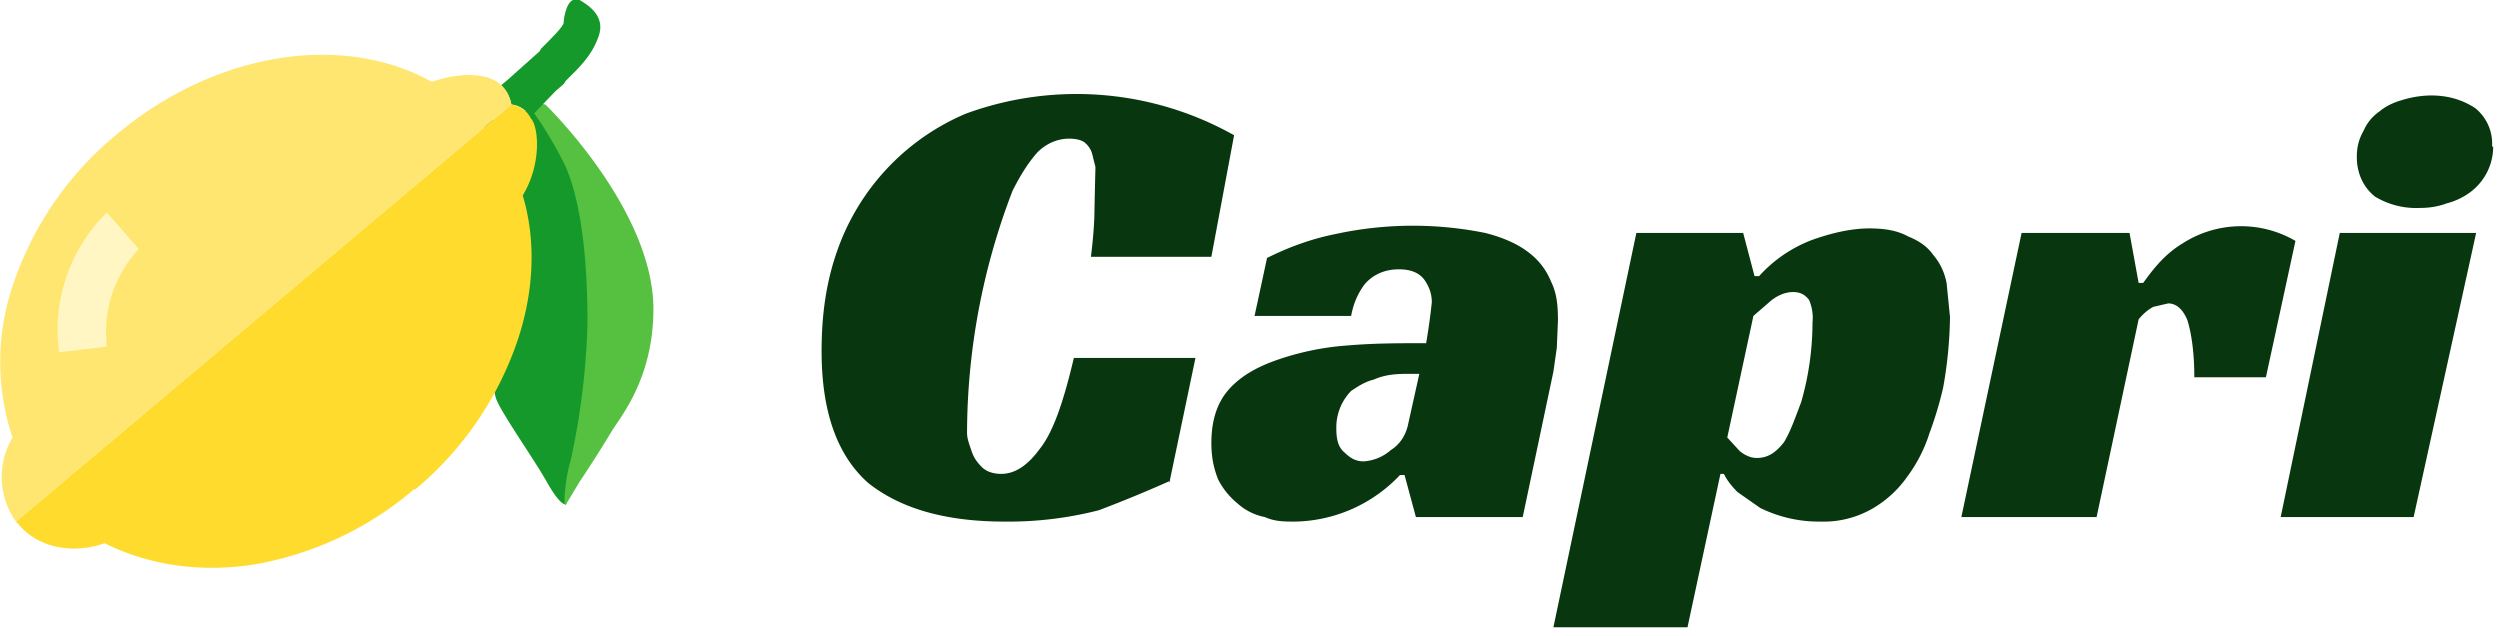 <svg width="220" height="56" fill="none" xmlns="http://www.w3.org/2000/svg"><path d="m48 9.3 5.2 11.3-.4 14.3-3 9.5c-.2 0-.7-.2-1.8-2.2-1.2-2.1-4.2-6.3-4.4-7.3-.3-1-.4-8.3-.4-8.3l-.6-15.8 5.3-1.5Z" fill="#16992B"/><path d="M48 9.2s9.5 9.2 9.5 18c0 6.2-3 9.6-3.7 10.8a107 107 0 0 1-2.8 4.4l-1.2 2c-.3.3 0-2.6.4-3.8a64 64 0 0 0 1.5-12.2c0-4.7-.4-10.4-2-13.9-1.9-3.8-3.6-5.7-3.6-5.7l1.9.4Z" fill="#56C140"/><path d="M50.9 0c-1-.4-1.3 1.6-1.3 2 0 .3-1 1.3-2 2.3l-.1.2L44.7 7l-.6.5c.8.9.9 1.7.9 1.7s1 0 1.7 1.1L48.9 8l.7-.6.2-.3C50.9 6 52 5 52.6 3.4 53.2 2 52.6.9 51 0Z" fill="#16992B"/><path d="M36.5 43a29.3 29.3 0 0 1-14.3 6.7c-4.7.7-9.2 0-13-1.9-2.8 1-5.9.4-7.6-1.7l-.2-.2L45 9.2c1.3.2 1.7 1.2 1.7 1.2.7.7 1 4-.7 6.8 1.2 4 1 8.5-.5 12.9a29.3 29.3 0 0 1-9 13Z" fill="#FFDB2D"/><path d="M45 9.2c-.5-3-4.1-3-7-2-7.9-4.4-19.1-2.6-27.7 4.6a29.1 29.1 0 0 0-9.2 13.4 21 21 0 0 0 0 13.3 6.8 6.8 0 0 0 .3 7.4L45 9.2Z" fill="#FFE671"/><path d="M5.2 31c-1-7.6 4-12.1 4.2-12.3l2.8 3.2c0 .1-3.4 3.2-2.8 8.6l-4.2.5Z" fill="#FFF6C4"/><path d="M103 42.3a113.4 113.4 0 0 1-6.3 2.6 32 32 0 0 1-8.3 1c-5.1 0-9.1-1.1-12-3.4-2.7-2.4-4.1-6.2-4.1-11.6 0-3.2.4-6.1 1.4-8.9A20.4 20.4 0 0 1 85 10a28.3 28.3 0 0 1 23.6 1.9l-2 10.7H96a42 42 0 0 0 .3-3.4 548.2 548.2 0 0 1 .1-4.5l-.3-1.2a2 2 0 0 0-.7-1c-.3-.2-.8-.3-1.3-.3-1 0-2 .4-2.8 1.2-.8.9-1.5 2-2.2 3.4a59.6 59.6 0 0 0-4 21.3c0 .5.2 1 .4 1.6.2.6.5 1 .9 1.4.4.4 1 .6 1.7.6 1.2 0 2.3-.7 3.4-2.2 1.2-1.5 2.1-4.2 3-8h10.7l-2.3 11Zm8.5-19.6c2-1 4-1.7 6-2.1a32.1 32.1 0 0 1 13.2-.1c1.6.4 2.9 1 3.8 1.7a6 6 0 0 1 2 2.6c.5 1 .6 2.1.6 3.4l-.1 2.4-.3 2.1-2.7 12.8h-9.4l-1-3.7h-.4a13 13 0 0 1-9.2 4.1c-1 0-1.8 0-2.7-.4a5 5 0 0 1-2.4-1.2 6.6 6.6 0 0 1-1.7-2.1c-.4-1-.6-2-.6-3.2 0-2 .5-3.6 1.6-4.8 1.1-1.2 2.6-2 4.4-2.6a24 24 0 0 1 6-1.2c2.3-.2 4.6-.2 6.9-.2a55.6 55.6 0 0 0 .5-3.6c0-.7-.2-1.3-.6-1.9-.4-.6-1.1-1-2.3-1-1.3 0-2.3.5-3 1.3-.6.8-1 1.7-1.2 2.8h-8.5l1.1-5.1Zm13.3 10.2h-1c-1.1 0-2 .1-2.9.5-.8.2-1.4.6-2 1a4.6 4.6 0 0 0-1.3 3.4c0 .9.2 1.6.7 2 .5.5 1 .8 1.7.8a4 4 0 0 0 2.4-1c.8-.5 1.3-1.3 1.5-2.2l1-4.5Zm23.7 22.3h-11.8l7.3-34.7h9.4l1 3.8h.4a12 12 0 0 1 4.7-3.2c1.7-.6 3.4-1 5-1 1.4 0 2.5.2 3.4.7 1 .4 1.7.9 2.2 1.6.6.7 1 1.5 1.2 2.5l.3 3a37.7 37.7 0 0 1-.6 6.2 32 32 0 0 1-1.2 4 13 13 0 0 1-2 3.9 9.6 9.6 0 0 1-3.1 2.8 8.6 8.6 0 0 1-4.5 1.1 11.7 11.7 0 0 1-5.3-1.2l-2-1.4c-.5-.5-.9-1-1.2-1.6h-.3l-2.9 13.5Zm6.1-14.9c1 0 1.7-.5 2.4-1.4.6-1 1-2.2 1.5-3.5a25.4 25.4 0 0 0 1-7 4 4 0 0 0-.3-2c-.3-.4-.7-.7-1.4-.7s-1.4.3-2 .8l-1.5 1.3-2.3 10.7 1.1 1.2c.5.4 1 .6 1.5.6ZM178 20.5h9.4l.8 4.4h.4c1-1.4 2-2.6 3.5-3.5a9.5 9.5 0 0 1 9.9-.2l-2.6 12h-6.3c0-2.4-.3-4-.6-5-.4-1-1-1.5-1.7-1.5l-1.3.3c-.4.2-.9.6-1.3 1.1l-3.7 17.4h-11.9l5.3-25Zm34.4 25h-11.7l5.2-25h12l-5.5 25Zm7-32.6a5 5 0 0 1-2 4 6 6 0 0 1-2.1 1c-.8.3-1.6.4-2.4.4a7 7 0 0 1-3.9-1c-1-.8-1.6-2-1.6-3.5 0-.9.2-1.6.6-2.3a4 4 0 0 1 1.4-1.7c.6-.5 1.3-.8 2-1a9 9 0 0 1 2.5-.4c1.6 0 2.8.4 3.9 1.1a4 4 0 0 1 1.5 3.4Z" fill="#08360F"/></svg>